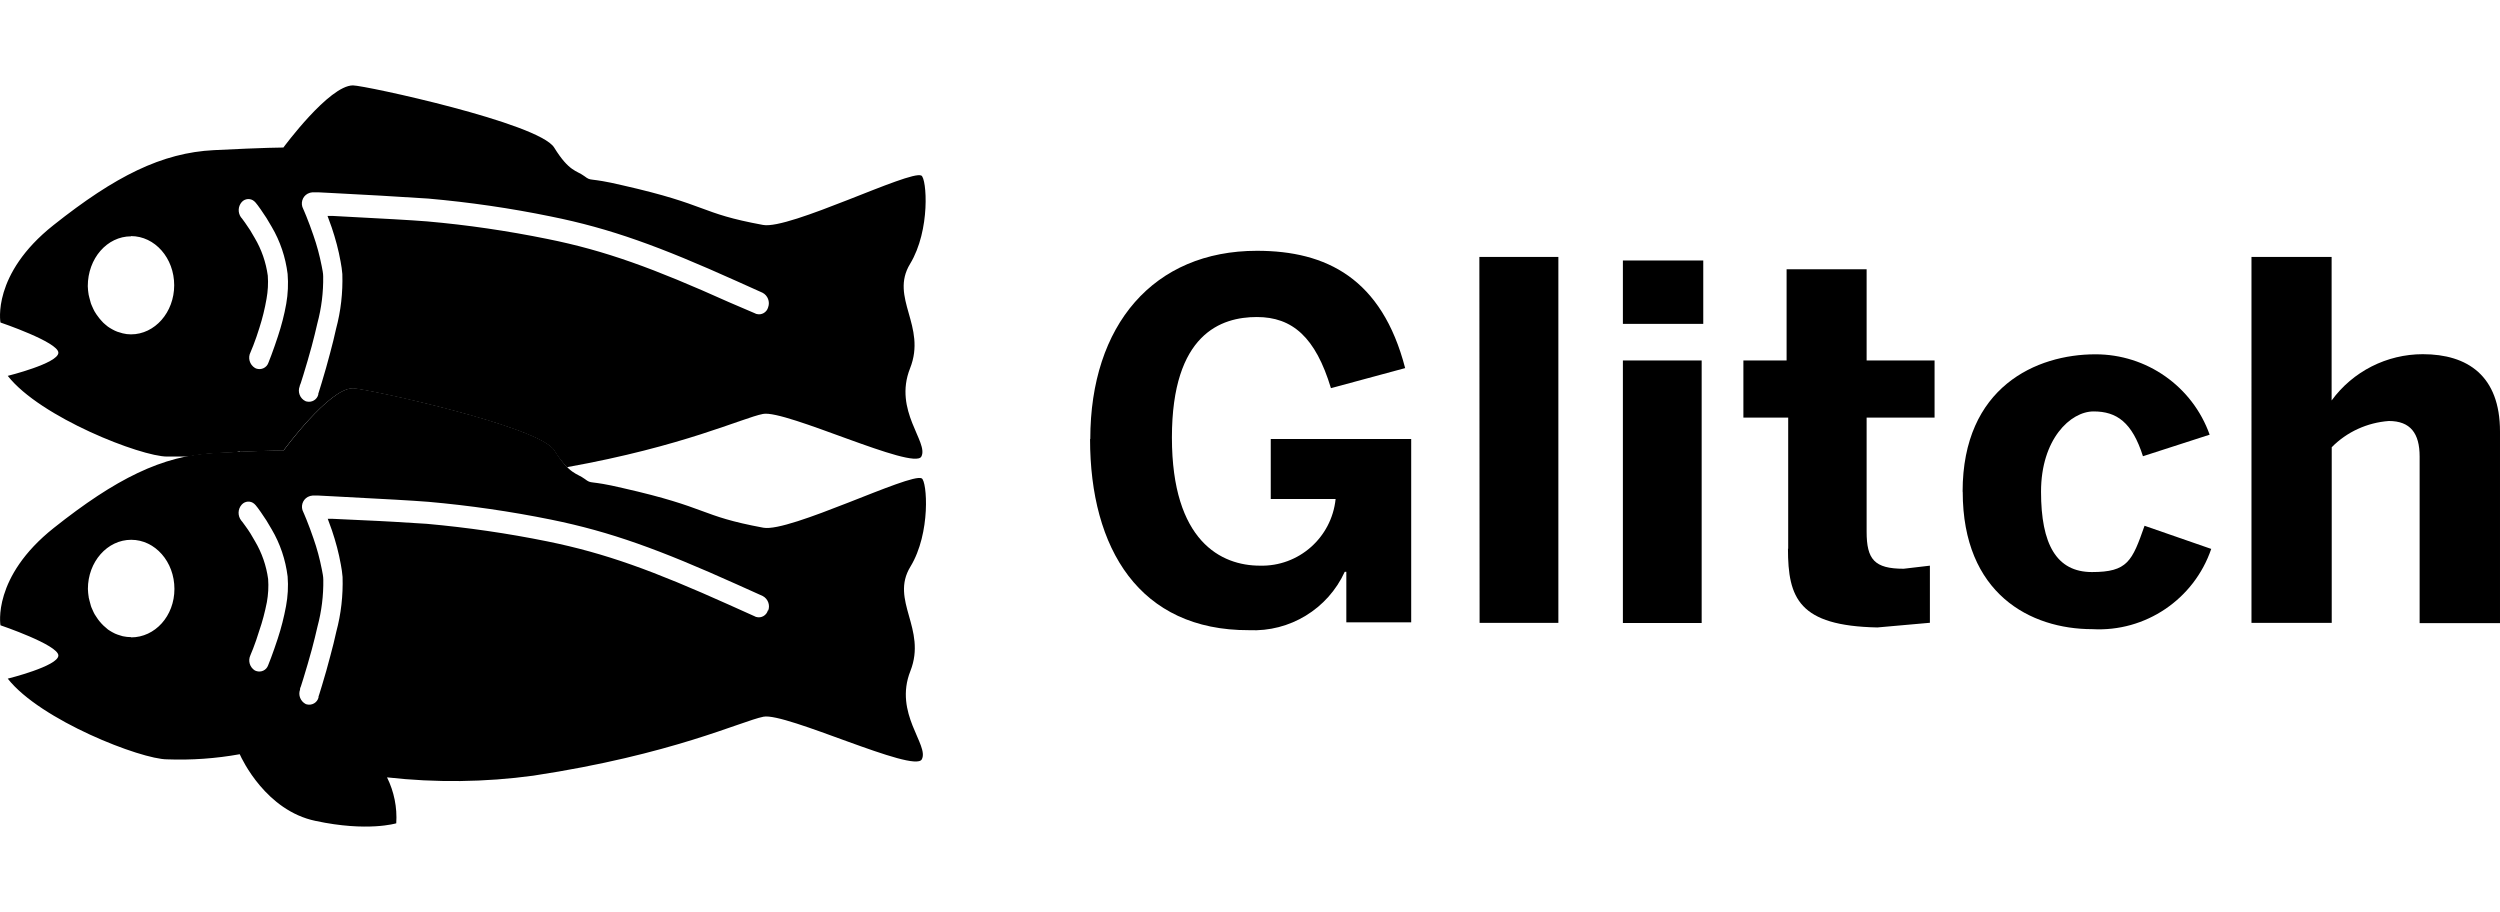 <?xml version="1.0" encoding="UTF-8"?><svg id="a" xmlns="http://www.w3.org/2000/svg" viewBox="0 0 219.3 80"><path d="m95.64,38.52c0-10.02,5.56-16.52,14.62-16.52,6.1,0,10.96,2.43,13,10.29l-6.51,1.76c-1.35-4.47-3.38-6.24-6.5-6.24s-7.45,1.46-7.45,10.57,4.33,11.24,7.72,11.24c3.4.09,6.29-2.46,6.64-5.85h-5.69v-5.26h12.32v16.08h-5.69v-4.43h-.14c-1.49,3.26-4.82,5.29-8.4,5.12-9.61.03-13.94-7.15-13.94-16.77Z" style="stroke-width:0px;"/><path d="m129.77,22.54h6.93v32.1h-6.91l-.02-32.1Z" style="stroke-width:0px;"/><path d="m142.36,22.85h7.05v5.56h-7.05v-5.56Zm0,8.77h6.91v23.03h-6.91v-23.03Z" style="stroke-width:0px;"/><path d="m156.86,48.14v-11.51h-3.93v-5.01h3.79v-8h7.02v8h5.96v5.01h-5.96v10.01c0,2.43.68,3.25,3.25,3.25l2.3-.27v5.01l-4.61.41c-6.89-.14-7.84-2.57-7.84-6.91Z" style="stroke-width:0px;"/><path d="m172.16,43.13c0-9.21,6.5-12.05,11.64-12.05,4.5-.01,8.52,2.81,10.03,7.05l-5.85,1.89c-.95-2.98-2.3-3.93-4.33-3.93s-4.61,2.43-4.61,7.04,1.35,7.05,4.47,7.05,3.52-.95,4.61-4.06l5.85,2.03c-1.51,4.42-5.77,7.3-10.43,7.04-5.42,0-11.37-3.09-11.37-12.05Z" style="stroke-width:0px;"/><path d="m197.49,22.54h7.04v12.59c1.86-2.55,4.84-4.06,8-4.06,3.93,0,6.77,1.9,6.77,6.78v16.81h-7.05v-14.62c0-2.03-.81-3.11-2.7-3.11-1.89.14-3.68.95-5.01,2.3v15.41h-7.04V22.54Z" style="stroke-width:0px;"/><g id="b"><g id="c"><g id="d"><path d="m79.86,58.86c1.46-3.72-1.81-6.18,0-9.15s1.46-7.51.99-7.75c-.99-.51-11.59,4.76-13.89,4.33-5.71-1.06-4.66-1.74-12.34-3.48-3.08-.73-2.65-.29-3.33-.8s-1.32-.36-2.65-2.51-16.64-5.45-17.68-5.45c-2.09,0-6.07,5.45-6.07,5.45,0,0-1.54,0-6.1.23s-8.64,2.27-14.07,6.58S.04,54.85.04,54.85c0,0,5.08,1.72,5.08,2.65s-4.44,2.03-4.44,2.03c2.86,3.65,11.7,7.08,13.98,7.08,2.13.08,4.27-.07,6.37-.45.2.46,2.32,4.95,6.65,5.85,4.56.98,7.08.21,7.08.21.09-1.39-.19-2.78-.81-4.03,4.27.48,8.58.43,12.84-.15,12.2-1.85,18.22-4.78,20.18-5.17s13.22,4.99,13.89,3.74-2.48-4.02-1-7.75Zm-68.36-2.97c-.25,0-.49-.03-.73-.08-.08-.02-.15-.04-.23-.07-.15-.04-.31-.1-.45-.16-.09-.04-.17-.08-.25-.13-.13-.07-.25-.15-.37-.23l-.23-.2c-.11-.09-.22-.19-.31-.29-.07-.07-.14-.15-.2-.23-.09-.11-.18-.23-.26-.36-.06-.09-.12-.18-.17-.26s-.14-.28-.2-.42-.09-.19-.12-.29-.09-.32-.13-.48-.05-.2-.07-.29,0-.05,0-.08c0,.02,0,.04,0,.07-.04-.24-.06-.49-.07-.73h0c0-2.38,1.7-4.31,3.8-4.31s3.79,1.93,3.79,4.31-1.7,4.25-3.8,4.25Zm13.59-2.72c-.18.97-.42,1.92-.73,2.86-.19.58-.39,1.15-.58,1.66-.12.31-.21.53-.26.67-.15.43-.62.65-1.05.5-.04-.01-.08-.03-.12-.05-.44-.28-.61-.84-.39-1.32l.06-.15.18-.44c.18-.48.37-.99.53-1.54.29-.83.51-1.68.68-2.54.12-.67.16-1.35.11-2.03-.16-1.17-.55-2.3-1.15-3.31-.25-.46-.53-.91-.84-1.33-.1-.14-.19-.26-.27-.37l-.1-.12c-.32-.41-.31-1,.04-1.39.29-.33.79-.36,1.11-.07.04.03.07.07.11.11.1.12.26.32.45.6.35.49.67,1,.96,1.52.75,1.27,1.22,2.68,1.4,4.14.07.87.02,1.74-.14,2.6Zm42.27.37c-.12.44-.58.71-1.02.58-.03,0-.07-.02-.1-.04l-2.29-1.03c-6.64-2.98-10.82-4.52-15.94-5.56-3.49-.71-7.02-1.22-10.56-1.54l-2.92-.18-1.3-.07-4.05-.19h-.43c.12.33.25.67.37,1.02.33.98.6,1.98.78,3,.07.36.12.72.15,1.08.05,1.62-.13,3.24-.55,4.8-.15.68-.32,1.39-.52,2.11-.23.89-.48,1.77-.73,2.59-.09.29-.17.56-.24.78l-.07.21v.08c-.11.45-.57.72-1.02.61-.03,0-.07-.02-.1-.03-.46-.24-.68-.78-.5-1.27v-.07c0-.06.04-.12.07-.2.07-.22.15-.48.23-.73.25-.8.49-1.65.73-2.51.19-.73.36-1.38.5-2.02.36-1.34.53-2.72.51-4.11,0-.29-.07-.59-.13-.91-.18-.92-.42-1.82-.73-2.7-.2-.59-.41-1.15-.62-1.67-.07-.18-.14-.34-.2-.48s-.06-.14-.07-.16c-.26-.48-.09-1.08.39-1.34.13-.07.28-.11.42-.12h.51l1.35.07,4.08.22,1.3.07c1.18.07,2.19.13,2.92.19,3.61.32,7.2.84,10.75,1.56,5.26,1.07,9.54,2.64,16.28,5.67l2.29,1.03c.46.24.67.79.49,1.27h0Z" style="fill-rule:evenodd; stroke-width:0px;"/><path d="m5.12,30.94c0,.93-4.44,2.03-4.44,2.03,2.86,3.65,11.7,7.08,13.98,7.08h1.86c.75-.15,1.51-.24,2.27-.29l1.89-.09.35-.07v.04c2.81-.12,3.84-.12,3.84-.12,0,0,3.98-5.45,6.07-5.45,1.04,0,16.35,3.3,17.68,5.45.31.53.69,1.02,1.11,1.46,10.23-1.83,15.4-4.32,17.2-4.67,1.97-.39,13.22,4.99,13.89,3.74s-2.47-4.02-.99-7.74-1.81-6.18,0-9.16,1.46-7.51.99-7.75c-.99-.51-11.59,4.77-13.89,4.33-5.71-1.05-4.66-1.74-12.34-3.48-3.08-.73-2.65-.29-3.33-.8s-1.32-.36-2.65-2.51-16.62-5.45-17.65-5.45c-2.09,0-6.1,5.45-6.1,5.45,0,0-1.54,0-6.1.23s-8.64,2.27-14.07,6.58C-.75,24.06.04,28.29.04,28.29c0,0,5.08,1.72,5.08,2.65Zm21.15,2.92l.04-.04c0-.06.04-.12.07-.2.07-.22.15-.48.23-.73.25-.8.49-1.64.73-2.51.19-.73.36-1.38.5-2.02.36-1.34.53-2.72.51-4.11,0-.29-.07-.59-.13-.91-.18-.92-.42-1.82-.73-2.7-.2-.59-.41-1.15-.62-1.67-.07-.18-.14-.34-.2-.48s-.06-.14-.07-.16c-.26-.48-.09-1.08.39-1.34.13-.07.28-.11.42-.12h.51l1.35.07,4.08.22,1.3.08c1.18.07,2.19.13,2.92.18,3.61.32,7.2.84,10.75,1.57,5.26,1.06,9.54,2.63,16.28,5.66l2.29,1.03c.46.24.67.79.49,1.28-.12.44-.58.71-1.02.58-.03,0-.07-.02-.1-.04l-2.31-.99c-6.64-2.98-10.82-4.52-15.94-5.55-3.49-.71-7.02-1.23-10.56-1.54-.73-.06-1.73-.12-2.92-.19l-1.3-.07-4.07-.22h-.43c.12.33.25.67.37,1.02.33.98.6,1.98.78,3,.07.36.12.72.15,1.08.05,1.62-.13,3.24-.55,4.8-.15.68-.32,1.39-.52,2.12-.23.88-.48,1.76-.73,2.58-.09.29-.17.56-.24.78l-.07.22v.07c-.11.45-.57.72-1.02.61-.03,0-.07-.02-.1-.03-.49-.23-.71-.81-.51-1.31v-.02Zm-5.07-16.13c.29-.33.79-.36,1.11-.07.04.03.07.07.11.11.1.12.26.32.45.6.35.49.67,1,.96,1.52.75,1.27,1.22,2.68,1.4,4.14.07.87.03,1.75-.12,2.61-.17.97-.42,1.92-.73,2.86-.19.58-.39,1.15-.58,1.66-.12.31-.21.54-.26.67-.15.43-.63.65-1.06.5-.04-.01-.07-.03-.11-.05-.48-.29-.65-.9-.39-1.39l.06-.15.18-.44c.18-.48.37-.99.53-1.53.27-.84.48-1.69.63-2.56.12-.67.16-1.35.11-2.03-.16-1.17-.55-2.3-1.15-3.31-.25-.46-.53-.9-.84-1.33-.1-.14-.19-.26-.27-.37l-.1-.12c-.28-.41-.25-.95.07-1.32Zm-9.71,2.98c2.1,0,3.79,1.93,3.79,4.31s-1.7,4.31-3.79,4.31c-.25,0-.49-.03-.73-.09-.08-.02-.15-.04-.23-.07-.16-.04-.31-.09-.45-.16-.09-.04-.17-.08-.25-.13-.12-.07-.26-.15-.37-.23l-.23-.19c-.11-.09-.22-.19-.31-.3-.07-.07-.14-.15-.2-.23-.09-.11-.18-.23-.26-.35l-.17-.27c-.07-.14-.14-.27-.2-.42-.04-.1-.09-.19-.12-.29s-.09-.32-.13-.48-.05-.19-.07-.29,0-.05,0-.07c0,.02,0,.04,0,.07-.04-.24-.06-.49-.07-.73h0c0-2.44,1.7-4.37,3.79-4.37Z" style="fill-rule:evenodd; stroke-width:0px;"/></g></g></g></svg>